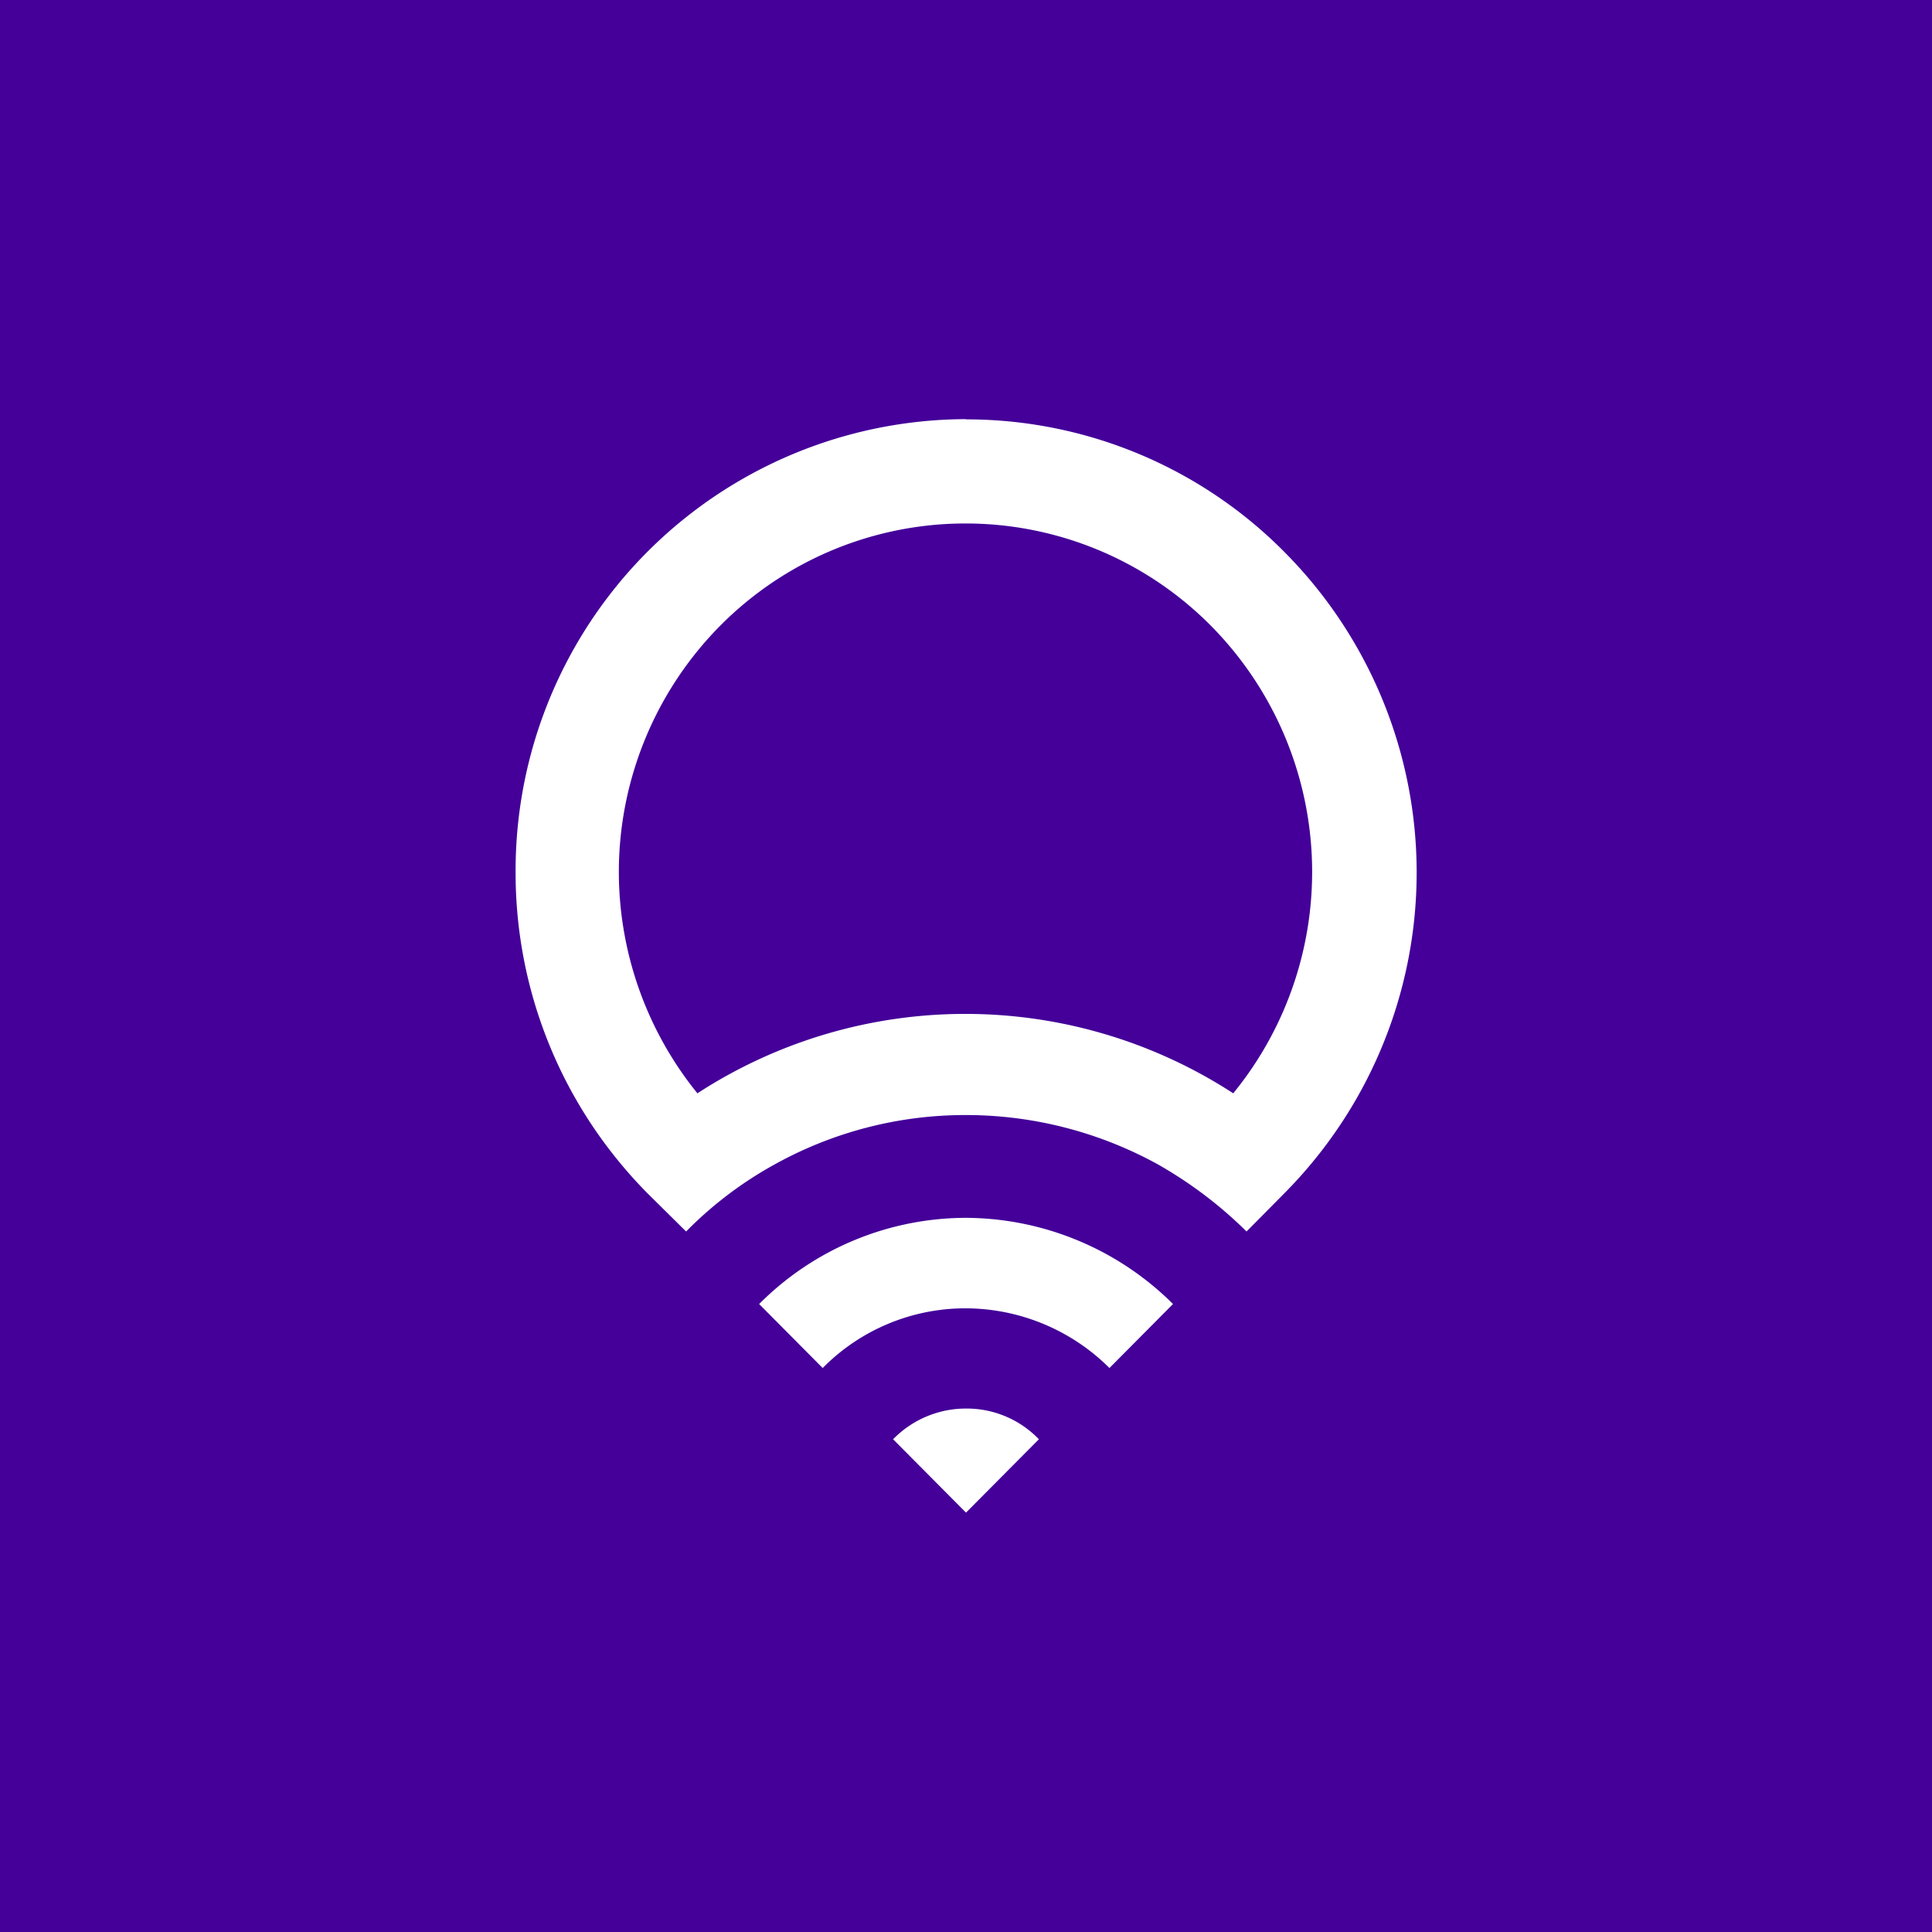 <svg xmlns="http://www.w3.org/2000/svg" id="Layer_1" data-name="Layer 1" viewBox="0 0 256 256"><defs><style>.cls-1{fill:#409}.cls-2{fill:#fff}</style></defs><title>icon</title><rect width="256" height="256" class="cls-1"/><path d="M82,115.54A46.41,46.41,0,0,1,95.47,82.87a45.78,45.78,0,0,1,64.94,0,46.38,46.38,0,0,1,3,62,65.14,65.14,0,0,0-71,0A46.66,46.66,0,0,1,82,115.54m46-60a59.82,59.82,0,0,0-59.68,60.08,60.24,60.24,0,0,0,13.45,38,59.61,59.61,0,0,0,4,4.47l5.14,5.09,0.28-.28a50.87,50.87,0,0,1,11.53-8.65,52,52,0,0,1,25.32-6.5,52.76,52.76,0,0,1,25.32,6.5,55.91,55.91,0,0,1,11.53,8.65l0.28,0.28,5.09-5.14a59.61,59.61,0,0,0,4-4.47,60.25,60.25,0,0,0-4.07-80.43A59.31,59.31,0,0,0,128,55.57" class="cls-2"/><path d="M128,161.37a38.75,38.75,0,0,0-27.41,11.42l8.42,8.48a26.55,26.55,0,0,1,19-7.91,27.08,27.08,0,0,1,19,7.91l8.42-8.48A39.11,39.11,0,0,0,128,161.37" class="cls-2"/><path d="M128,186.64a13.48,13.48,0,0,0-9.66,4.07l9.66,9.72,9.66-9.72a13.26,13.26,0,0,0-9.66-4.07" class="cls-2"/></svg>